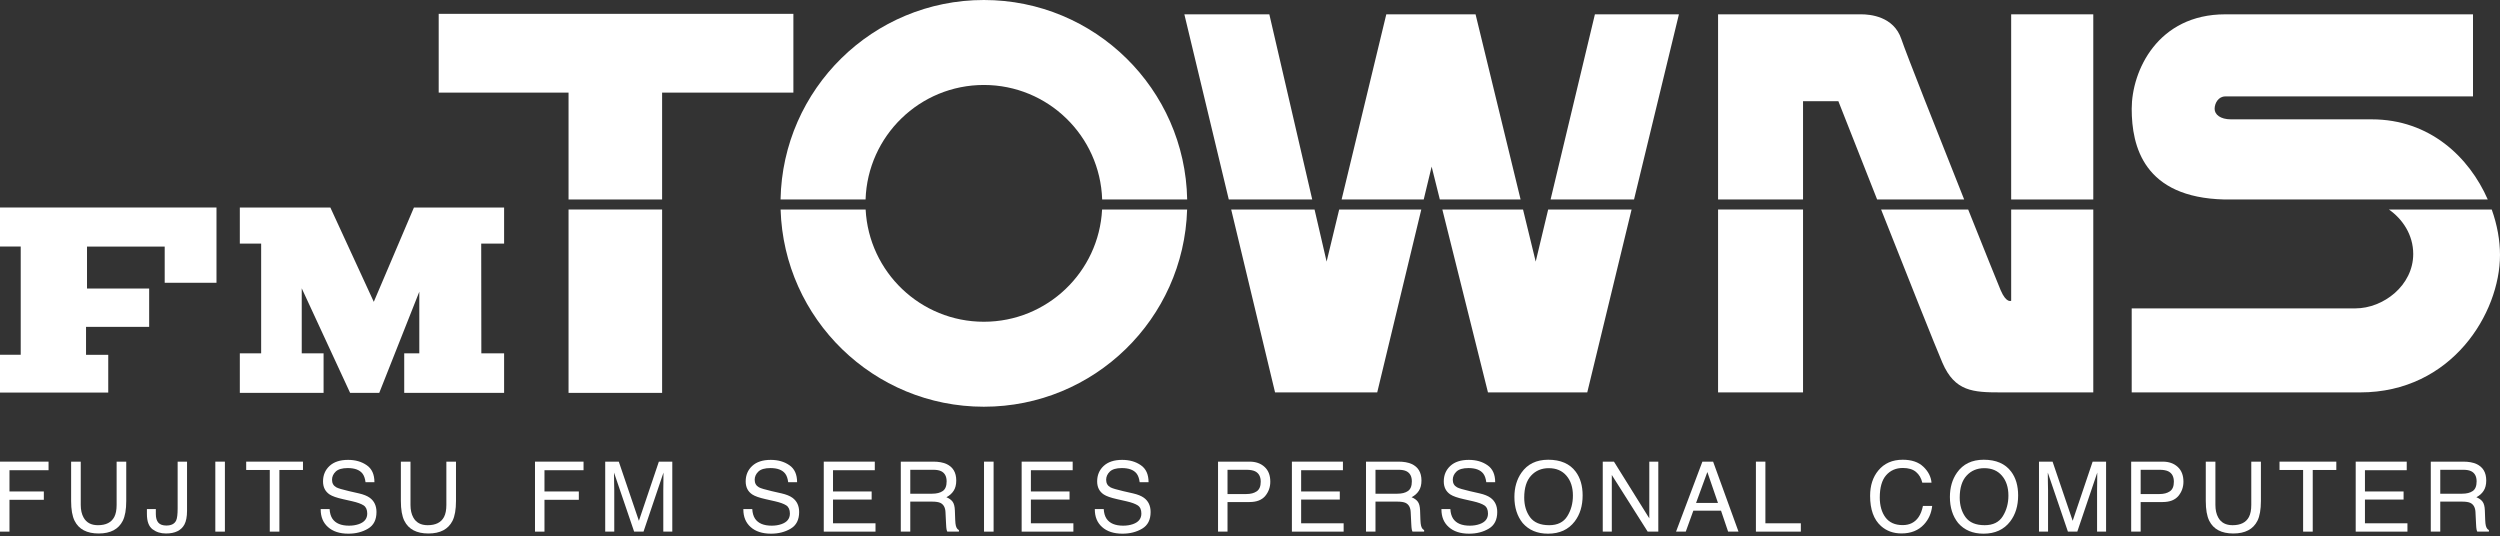 <svg width="499" height="107" viewBox="0 0 499 107" fill="none" xmlns="http://www.w3.org/2000/svg">
<rect x="0" y="0" width="499" height="107" fill="#333333" stroke="none"/>
<path d="M0 106.113V92.143H9.691V93.855H1.892V98.096H8.749V99.76H1.892V106.113H0Z" fill="white"/>
<path d="M14.196 99.989V92.143H16.117V100.778C16.117 101.792 16.307 102.636 16.688 103.308C17.252 104.322 18.203 104.829 19.541 104.829C21.145 104.829 22.235 104.281 22.812 103.184C23.123 102.588 23.278 101.786 23.278 100.778V92.143H25.199V99.989C25.199 101.707 24.968 103.029 24.505 103.954C23.655 105.641 22.051 106.484 19.693 106.484C17.334 106.484 15.734 105.641 14.89 103.954C14.428 103.029 14.196 101.707 14.196 99.989Z" fill="white"/>
<path d="M29.324 102.604V101.605H31.103V102.604C31.103 103.365 31.271 103.938 31.607 104.325C31.949 104.706 32.478 104.896 33.195 104.896C34.203 104.896 34.862 104.55 35.173 103.859C35.363 103.434 35.458 102.632 35.458 101.453V92.143H37.332V101.948C37.332 103.127 37.157 104.043 36.809 104.696C36.162 105.888 34.932 106.484 33.119 106.484C32.073 106.484 31.179 106.202 30.437 105.638C29.695 105.067 29.324 104.056 29.324 102.604Z" fill="white"/>
<path d="M42.978 106.113V92.143H44.89V106.113H42.978Z" fill="white"/>
<path d="M49.139 93.807V92.143H60.474V93.807H55.767V106.113H53.846V93.807H49.139Z" fill="white"/>
<path d="M64.01 101.605H65.788C65.833 102.398 66.02 103.041 66.349 103.536C66.977 104.462 68.083 104.924 69.668 104.924C70.378 104.924 71.025 104.823 71.608 104.62C72.737 104.227 73.301 103.523 73.301 102.509C73.301 101.748 73.063 101.206 72.588 100.883C72.106 100.566 71.352 100.29 70.325 100.055L68.432 99.627C67.196 99.348 66.321 99.041 65.807 98.705C64.92 98.121 64.476 97.25 64.476 96.09C64.476 94.834 64.91 93.804 65.779 92.999C66.647 92.194 67.877 91.791 69.469 91.791C70.933 91.791 72.176 92.146 73.197 92.856C74.224 93.56 74.737 94.688 74.737 96.242H72.959C72.864 95.494 72.661 94.92 72.35 94.52C71.773 93.791 70.794 93.427 69.412 93.427C68.296 93.427 67.494 93.661 67.005 94.13C66.517 94.6 66.273 95.145 66.273 95.766C66.273 96.451 66.558 96.952 67.129 97.269C67.503 97.472 68.35 97.725 69.668 98.03L71.627 98.477C72.572 98.692 73.301 98.987 73.815 99.361C74.702 100.014 75.146 100.962 75.146 102.204C75.146 103.751 74.582 104.858 73.453 105.523C72.331 106.189 71.025 106.522 69.535 106.522C67.798 106.522 66.438 106.078 65.455 105.191C64.492 104.328 64.01 103.162 64.01 101.691C64.01 101.666 64.01 101.637 64.01 101.605Z" fill="white"/>
<path d="M80.013 99.989V92.143H81.934V100.778C81.934 101.792 82.124 102.636 82.504 103.308C83.069 104.322 84.02 104.829 85.358 104.829C86.962 104.829 88.052 104.281 88.629 103.184C88.94 102.588 89.095 101.786 89.095 100.778V92.143H91.016V99.989C91.016 101.707 90.784 103.029 90.322 103.954C89.472 105.641 87.868 106.484 85.51 106.484C83.151 106.484 81.55 105.641 80.707 103.954C80.244 103.029 80.013 101.707 80.013 99.989Z" fill="white"/>
<path d="M106.785 106.113V92.143H116.475V93.855H108.677V98.096H115.534V99.76H108.677V106.113H106.785Z" fill="white"/>
<path d="M120.8 106.113V92.143H123.51L127.524 103.954L131.508 92.143H134.19V106.113H132.393V97.868C132.393 97.583 132.399 97.11 132.412 96.451C132.425 95.792 132.431 95.085 132.431 94.33L128.446 106.113H126.573L122.559 94.33V94.758C122.559 95.1 122.566 95.624 122.578 96.327C122.598 97.025 122.607 97.538 122.607 97.868V106.113H120.8Z" fill="white"/>
<path d="M148.373 101.605H150.151C150.196 102.398 150.383 103.041 150.712 103.536C151.34 104.462 152.446 104.924 154.031 104.924C154.741 104.924 155.388 104.823 155.971 104.62C157.1 104.227 157.664 103.523 157.664 102.509C157.664 101.748 157.426 101.206 156.951 100.883C156.469 100.566 155.715 100.29 154.687 100.055L152.795 99.627C151.559 99.348 150.684 99.041 150.17 98.705C149.283 98.121 148.839 97.25 148.839 96.09C148.839 94.834 149.273 93.804 150.142 92.999C151.01 92.194 152.24 91.791 153.832 91.791C155.296 91.791 156.539 92.146 157.559 92.856C158.587 93.56 159.1 94.688 159.1 96.242H157.322C157.227 95.494 157.024 94.92 156.713 94.52C156.136 93.791 155.157 93.427 153.775 93.427C152.659 93.427 151.857 93.661 151.368 94.13C150.88 94.6 150.636 95.145 150.636 95.766C150.636 96.451 150.922 96.952 151.492 97.269C151.866 97.472 152.713 97.725 154.031 98.03L155.99 98.477C156.935 98.692 157.664 98.987 158.178 99.361C159.065 100.014 159.509 100.962 159.509 102.204C159.509 103.751 158.945 104.858 157.816 105.523C156.694 106.189 155.388 106.522 153.898 106.522C152.161 106.522 150.801 106.078 149.818 105.191C148.855 104.328 148.373 103.162 148.373 101.691C148.373 101.666 148.373 101.637 148.373 101.605Z" fill="white"/>
<path d="M164.423 106.113V92.143H174.609V93.855H166.268V98.096H173.981V99.713H166.268V104.449H174.751V106.113H164.423Z" fill="white"/>
<path d="M179.799 106.113V92.143H186.266C187.331 92.143 188.209 92.298 188.9 92.609C190.212 93.205 190.868 94.305 190.868 95.909C190.868 96.746 190.694 97.43 190.345 97.963C190.003 98.496 189.521 98.924 188.9 99.247C189.445 99.469 189.854 99.76 190.127 100.122C190.406 100.483 190.561 101.07 190.593 101.881L190.659 103.755C190.678 104.287 190.723 104.683 190.792 104.943C190.906 105.387 191.109 105.672 191.401 105.799V106.113H189.081C189.017 105.993 188.966 105.837 188.928 105.647C188.89 105.457 188.859 105.089 188.833 104.544L188.719 102.214C188.675 101.301 188.336 100.689 187.702 100.379C187.34 100.207 186.773 100.122 185.999 100.122H181.691V106.113H179.799ZM181.691 98.543H186.066C186.953 98.543 187.654 98.366 188.168 98.011C188.687 97.656 188.947 97.015 188.947 96.09C188.947 95.094 188.586 94.416 187.863 94.054C187.477 93.864 186.96 93.769 186.313 93.769H181.691V98.543Z" fill="white"/>
<path d="M196.41 106.113V92.143H198.322V106.113H196.41Z" fill="white"/>
<path d="M203.921 106.113V92.143H214.106V93.855H205.766V98.096H213.479V99.713H205.766V104.449H214.249V106.113H203.921Z" fill="white"/>
<path d="M218.526 101.605H220.304C220.349 102.398 220.536 103.041 220.866 103.536C221.493 104.462 222.6 104.924 224.185 104.924C224.895 104.924 225.541 104.823 226.125 104.62C227.253 104.227 227.817 103.523 227.817 102.509C227.817 101.748 227.58 101.206 227.104 100.883C226.622 100.566 225.868 100.29 224.841 100.055L222.948 99.627C221.712 99.348 220.837 99.041 220.324 98.705C219.436 98.121 218.992 97.25 218.992 96.09C218.992 94.834 219.426 93.804 220.295 92.999C221.164 92.194 222.394 91.791 223.985 91.791C225.449 91.791 226.692 92.146 227.713 92.856C228.74 93.56 229.253 94.688 229.253 96.242H227.475C227.38 95.494 227.177 94.92 226.866 94.52C226.289 93.791 225.31 93.427 223.928 93.427C222.812 93.427 222.01 93.661 221.522 94.13C221.034 94.6 220.789 95.145 220.789 95.766C220.789 96.451 221.075 96.952 221.645 97.269C222.019 97.472 222.866 97.725 224.185 98.03L226.144 98.477C227.088 98.692 227.817 98.987 228.331 99.361C229.219 100.014 229.662 100.962 229.662 102.204C229.662 103.751 229.098 104.858 227.97 105.523C226.847 106.189 225.541 106.522 224.051 106.522C222.314 106.522 220.954 106.078 219.972 105.191C219.008 104.328 218.526 103.162 218.526 101.691C218.526 101.666 218.526 101.637 218.526 101.605Z" fill="white"/>
<path d="M243.12 106.113V92.143H249.406C250.649 92.143 251.65 92.495 252.411 93.198C253.172 93.896 253.552 94.879 253.552 96.147C253.552 97.237 253.213 98.188 252.535 99C251.856 99.805 250.813 100.207 249.406 100.207H245.012V106.113H243.12ZM245.012 98.61H248.778C249.628 98.61 250.316 98.429 250.842 98.068C251.375 97.706 251.641 97.069 251.641 96.156C251.641 95.129 251.26 94.432 250.5 94.064C250.081 93.867 249.507 93.769 248.778 93.769H245.012V98.61Z" fill="white"/>
<path d="M257.863 106.113V92.143H268.049V93.855H259.708V98.096H267.421V99.713H259.708V104.449H268.191V106.113H257.863Z" fill="white"/>
<path d="M272.654 106.113V92.143H279.121C280.186 92.143 281.064 92.298 281.756 92.609C283.068 93.205 283.724 94.305 283.724 95.909C283.724 96.746 283.55 97.43 283.201 97.963C282.859 98.496 282.377 98.924 281.756 99.247C282.301 99.469 282.71 99.76 282.982 100.122C283.261 100.483 283.417 101.07 283.448 101.881L283.515 103.755C283.534 104.287 283.578 104.683 283.648 104.943C283.762 105.387 283.965 105.672 284.257 105.799V106.113H281.936C281.873 105.993 281.822 105.837 281.784 105.647C281.746 105.457 281.714 105.089 281.689 104.544L281.575 102.214C281.53 101.301 281.191 100.689 280.557 100.379C280.196 100.207 279.628 100.122 278.855 100.122H274.547V106.113H272.654ZM274.547 98.543H278.922C279.809 98.543 280.51 98.366 281.023 98.011C281.543 97.656 281.803 97.015 281.803 96.09C281.803 95.094 281.442 94.416 280.719 94.054C280.332 93.864 279.815 93.769 279.169 93.769H274.547V98.543Z" fill="white"/>
<path d="M287.712 101.605H289.49C289.535 102.398 289.722 103.041 290.051 103.536C290.679 104.462 291.785 104.924 293.37 104.924C294.08 104.924 294.727 104.823 295.31 104.62C296.439 104.227 297.003 103.523 297.003 102.509C297.003 101.748 296.765 101.206 296.29 100.883C295.808 100.566 295.054 100.29 294.026 100.055L292.134 99.627C290.898 99.348 290.023 99.041 289.509 98.705C288.622 98.121 288.178 97.25 288.178 96.09C288.178 94.834 288.612 93.804 289.481 92.999C290.349 92.194 291.579 91.791 293.171 91.791C294.635 91.791 295.878 92.146 296.898 92.856C297.926 93.56 298.439 94.688 298.439 96.242H296.661C296.566 95.494 296.363 94.92 296.052 94.52C295.475 93.791 294.496 93.427 293.113 93.427C291.998 93.427 291.196 93.661 290.707 94.13C290.219 94.6 289.975 95.145 289.975 95.766C289.975 96.451 290.26 96.952 290.831 97.269C291.205 97.472 292.052 97.725 293.37 98.03L295.329 98.477C296.274 98.692 297.003 98.987 297.517 99.361C298.404 100.014 298.848 100.962 298.848 102.204C298.848 103.751 298.284 104.858 297.155 105.523C296.033 106.189 294.727 106.522 293.237 106.522C291.5 106.522 290.14 106.078 289.157 105.191C288.194 104.328 287.712 103.162 287.712 101.691C287.712 101.666 287.712 101.637 287.712 101.605Z" fill="white"/>
<path d="M302.275 99.199C302.275 97.31 302.744 95.693 303.682 94.349C304.887 92.625 306.668 91.763 309.027 91.763C311.493 91.763 313.319 92.555 314.504 94.14C315.43 95.376 315.893 96.958 315.893 98.885C315.893 100.971 315.364 102.705 314.305 104.087C313.062 105.71 311.29 106.522 308.989 106.522C306.839 106.522 305.15 105.812 303.92 104.392C302.823 103.022 302.275 101.292 302.275 99.199ZM304.234 99.323C304.234 100.87 304.624 102.176 305.403 103.241C306.19 104.3 307.461 104.829 309.217 104.829C310.884 104.829 312.089 104.233 312.831 103.041C313.579 101.843 313.953 100.467 313.953 98.914C313.953 97.272 313.522 95.95 312.66 94.948C311.804 93.947 310.631 93.446 309.141 93.446C307.695 93.446 306.516 93.944 305.603 94.939C304.69 95.928 304.234 97.389 304.234 99.323Z" fill="white"/>
<path d="M319.909 106.113V92.143H322.144L329.2 103.46V92.143H330.998V106.113H328.877L321.716 94.806V106.113H319.909Z" fill="white"/>
<path d="M334.539 106.113L339.798 92.143H341.937L347.006 106.113H344.933L343.516 101.929H337.991L336.479 106.113H334.539ZM338.533 100.388H342.907L340.787 94.216L338.533 100.388Z" fill="white"/>
<path d="M350.48 106.113V92.143H352.373V104.449H359.448V106.113H350.48Z" fill="white"/>
<path d="M373.274 98.981C373.274 96.92 373.819 95.231 374.91 93.912C376.089 92.479 377.715 91.763 379.788 91.763C381.557 91.763 382.93 92.228 383.906 93.16C384.882 94.093 385.424 95.151 385.532 96.337H383.687C383.478 95.436 383.06 94.723 382.432 94.197C381.811 93.671 380.936 93.408 379.807 93.408C378.431 93.408 377.319 93.893 376.469 94.863C375.626 95.826 375.204 97.307 375.204 99.304C375.204 100.94 375.585 102.268 376.346 103.289C377.113 104.303 378.254 104.81 379.769 104.81C381.164 104.81 382.226 104.274 382.955 103.203C383.342 102.639 383.63 101.897 383.82 100.978H385.665C385.501 102.449 384.955 103.682 384.03 104.677C382.92 105.875 381.424 106.474 379.541 106.474C377.918 106.474 376.555 105.983 375.452 105C374 103.701 373.274 101.694 373.274 98.981Z" fill="white"/>
<path d="M389.201 99.199C389.201 97.31 389.67 95.693 390.609 94.349C391.813 92.625 393.595 91.763 395.953 91.763C398.42 91.763 400.245 92.555 401.431 94.14C402.357 95.376 402.82 96.958 402.82 98.885C402.82 100.971 402.29 102.705 401.231 104.087C399.989 105.71 398.217 106.522 395.915 106.522C393.766 106.522 392.076 105.812 390.846 104.392C389.75 103.022 389.201 101.292 389.201 99.199ZM391.16 99.323C391.16 100.87 391.55 102.176 392.33 103.241C393.116 104.3 394.387 104.829 396.144 104.829C397.811 104.829 399.016 104.233 399.757 103.041C400.505 101.843 400.879 100.467 400.879 98.914C400.879 97.272 400.448 95.95 399.586 94.948C398.73 93.947 397.557 93.446 396.067 93.446C394.622 93.446 393.443 93.944 392.53 94.939C391.617 95.928 391.16 97.389 391.16 99.323Z" fill="white"/>
<path d="M406.983 106.113V92.143H409.693L413.707 103.954L417.691 92.143H420.373V106.113H418.576V97.868C418.576 97.583 418.582 97.11 418.595 96.451C418.607 95.792 418.614 95.085 418.614 94.33L414.629 106.113H412.756L408.742 94.33V94.758C408.742 95.1 408.749 95.624 408.761 96.327C408.78 97.025 408.79 97.538 408.79 97.868V106.113H406.983Z" fill="white"/>
<path d="M425.383 106.113V92.143H431.669C432.912 92.143 433.913 92.495 434.674 93.198C435.435 93.896 435.815 94.879 435.815 96.147C435.815 97.237 435.476 98.188 434.798 99C434.119 99.805 433.076 100.207 431.669 100.207H427.275V106.113H425.383ZM427.275 98.61H431.041C431.891 98.61 432.579 98.429 433.105 98.068C433.638 97.706 433.904 97.069 433.904 96.156C433.904 95.129 433.523 94.432 432.763 94.064C432.344 93.867 431.77 93.769 431.041 93.769H427.275V98.61Z" fill="white"/>
<path d="M440.274 99.989V92.143H442.195V100.778C442.195 101.792 442.385 102.636 442.765 103.308C443.329 104.322 444.28 104.829 445.618 104.829C447.222 104.829 448.313 104.281 448.89 103.184C449.2 102.588 449.356 101.786 449.356 100.778V92.143H451.277V99.989C451.277 101.707 451.045 103.029 450.582 103.954C449.733 105.641 448.129 106.484 445.77 106.484C443.412 106.484 441.811 105.641 440.968 103.954C440.505 103.029 440.274 101.707 440.274 99.989Z" fill="white"/>
<path d="M454.993 93.807V92.143H466.329V93.807H461.622V106.113H459.701V93.807H454.993Z" fill="white"/>
<path d="M470.198 106.113V92.143H480.383V93.855H472.043V98.096H479.755V99.713H472.043V104.449H480.526V106.113H470.198Z" fill="white"/>
<path d="M485.184 106.113V92.143H491.65C492.715 92.143 493.594 92.298 494.285 92.609C495.597 93.205 496.253 94.305 496.253 95.909C496.253 96.746 496.079 97.43 495.73 97.963C495.388 98.496 494.906 98.924 494.285 99.247C494.83 99.469 495.239 99.76 495.511 100.122C495.79 100.483 495.946 101.07 495.977 101.881L496.044 103.755C496.063 104.287 496.107 104.683 496.177 104.943C496.291 105.387 496.494 105.672 496.786 105.799V106.113H494.465C494.402 105.993 494.351 105.837 494.313 105.647C494.275 105.457 494.243 105.089 494.218 104.544L494.104 102.214C494.06 101.301 493.72 100.689 493.086 100.379C492.725 100.207 492.158 100.122 491.384 100.122H487.076V106.113H485.184ZM487.076 98.543H491.451C492.338 98.543 493.039 98.366 493.552 98.011C494.072 97.656 494.332 97.015 494.332 96.09C494.332 95.094 493.971 94.416 493.248 94.054C492.861 93.864 492.345 93.769 491.698 93.769H487.076V98.543Z" fill="white"/>
<path d="M132.157 18.485H158.36V2.763H87.564V18.485H113.482V39.817H132.157V18.485Z" fill="white"/>
<path d="M132.158 41.818H113.482V78.419H132.158V41.818Z" fill="white"/>
<path d="M196.38 16.96C209.171 16.96 219.581 27.125 219.991 39.816H236.961C236.548 17.756 218.539 0 196.38 0C174.221 0 156.212 17.756 155.799 39.817H172.769C173.179 27.125 183.589 16.96 196.38 16.96Z" fill="white"/>
<path d="M196.379 64.221C183.74 64.221 173.419 54.298 172.781 41.818H155.809C156.457 63.667 174.372 81.182 196.379 81.182C218.386 81.182 236.301 63.667 236.95 41.817H219.978C219.34 54.298 209.019 64.221 196.379 64.221Z" fill="white"/>
<path d="M285.755 33.254L287.393 39.817H303.511L294.522 2.859H276.704L267.785 39.817H284.174L285.755 33.254Z" fill="white"/>
<path d="M253.359 2.859H236.398L245.265 39.817H261.921L253.359 2.859Z" fill="white"/>
<path d="M264.792 52.215L262.384 41.818H245.744L254.502 78.323H274.893L283.691 41.818H267.302L264.792 52.215Z" fill="white"/>
<path d="M335.113 2.859H318.343L309.496 39.817H326.153L335.113 2.859Z" fill="white"/>
<path d="M306.526 52.215L303.997 41.818H287.891L296.998 78.323H316.817L325.667 41.818H309.015L306.526 52.215Z" fill="white"/>
<path d="M359.886 20.2H366.938C366.938 20.2 370.49 29.228 374.675 39.817H392.048C386.764 26.57 380.415 10.514 379.515 7.814C377.99 3.24 373.226 2.859 371.511 2.859C369.796 2.859 342.926 2.859 342.926 2.859V39.817H359.886V20.2Z" fill="white"/>
<path d="M359.886 41.818H342.926V78.323H359.886V41.818Z" fill="white"/>
<path d="M401.431 60.029C401.431 60.029 400.478 60.6 399.334 57.932C398.901 56.92 396.162 50.118 392.847 41.817H375.467C380.601 54.799 386.392 69.375 387.71 72.415C390.187 78.132 393.808 78.323 399.334 78.323C404.861 78.323 417.82 78.323 417.82 78.323V41.818H401.431V60.029V60.029Z" fill="white"/>
<path d="M417.819 2.859H401.43V39.817H417.819V2.859Z" fill="white"/>
<path d="M473.405 23.821C456.856 23.821 447.426 23.821 445.309 23.821C443.192 23.821 442.038 22.868 442.038 21.725C442.038 20.581 442.808 19.247 444.155 19.247C445.502 19.247 493.611 19.247 493.611 19.247V2.859C493.611 2.859 457.625 2.859 444.155 2.859C430.684 2.859 425.488 14.102 425.488 21.725C425.488 29.205 427.899 39.438 443.994 39.817H496.557C492.838 31.33 484.948 23.821 473.405 23.821Z" fill="white"/>
<path d="M481.68 50.691C481.68 56.98 475.715 61.553 470.134 61.553C464.553 61.553 425.488 61.553 425.488 61.553V78.323C425.488 78.323 452.815 78.323 471.096 78.323C489.378 78.323 499 62.506 499 50.881C499 47.997 498.442 44.877 497.351 41.817H476.821C479.582 43.736 481.68 46.901 481.68 50.691Z" fill="white"/>
<path d="M47.869 78.418H64.587V70.527H60.226V57.547L69.883 78.418H75.698L83.694 58.222V70.527H80.682V78.418H100.619V70.527H96.076L96.05 48.617H100.619V41.426H82.619L74.608 60.247L65.937 41.417H47.869V48.617H52.126V70.527H47.869V78.418Z" fill="white"/>
<path d="M0 41.417V49.205H4.135V70.81H0V78.356H21.605V70.823H17.173V65.241H29.772V57.591H17.367V49.218H32.873V56.441H43.211V41.417H0Z" fill="white"/>
</svg>
